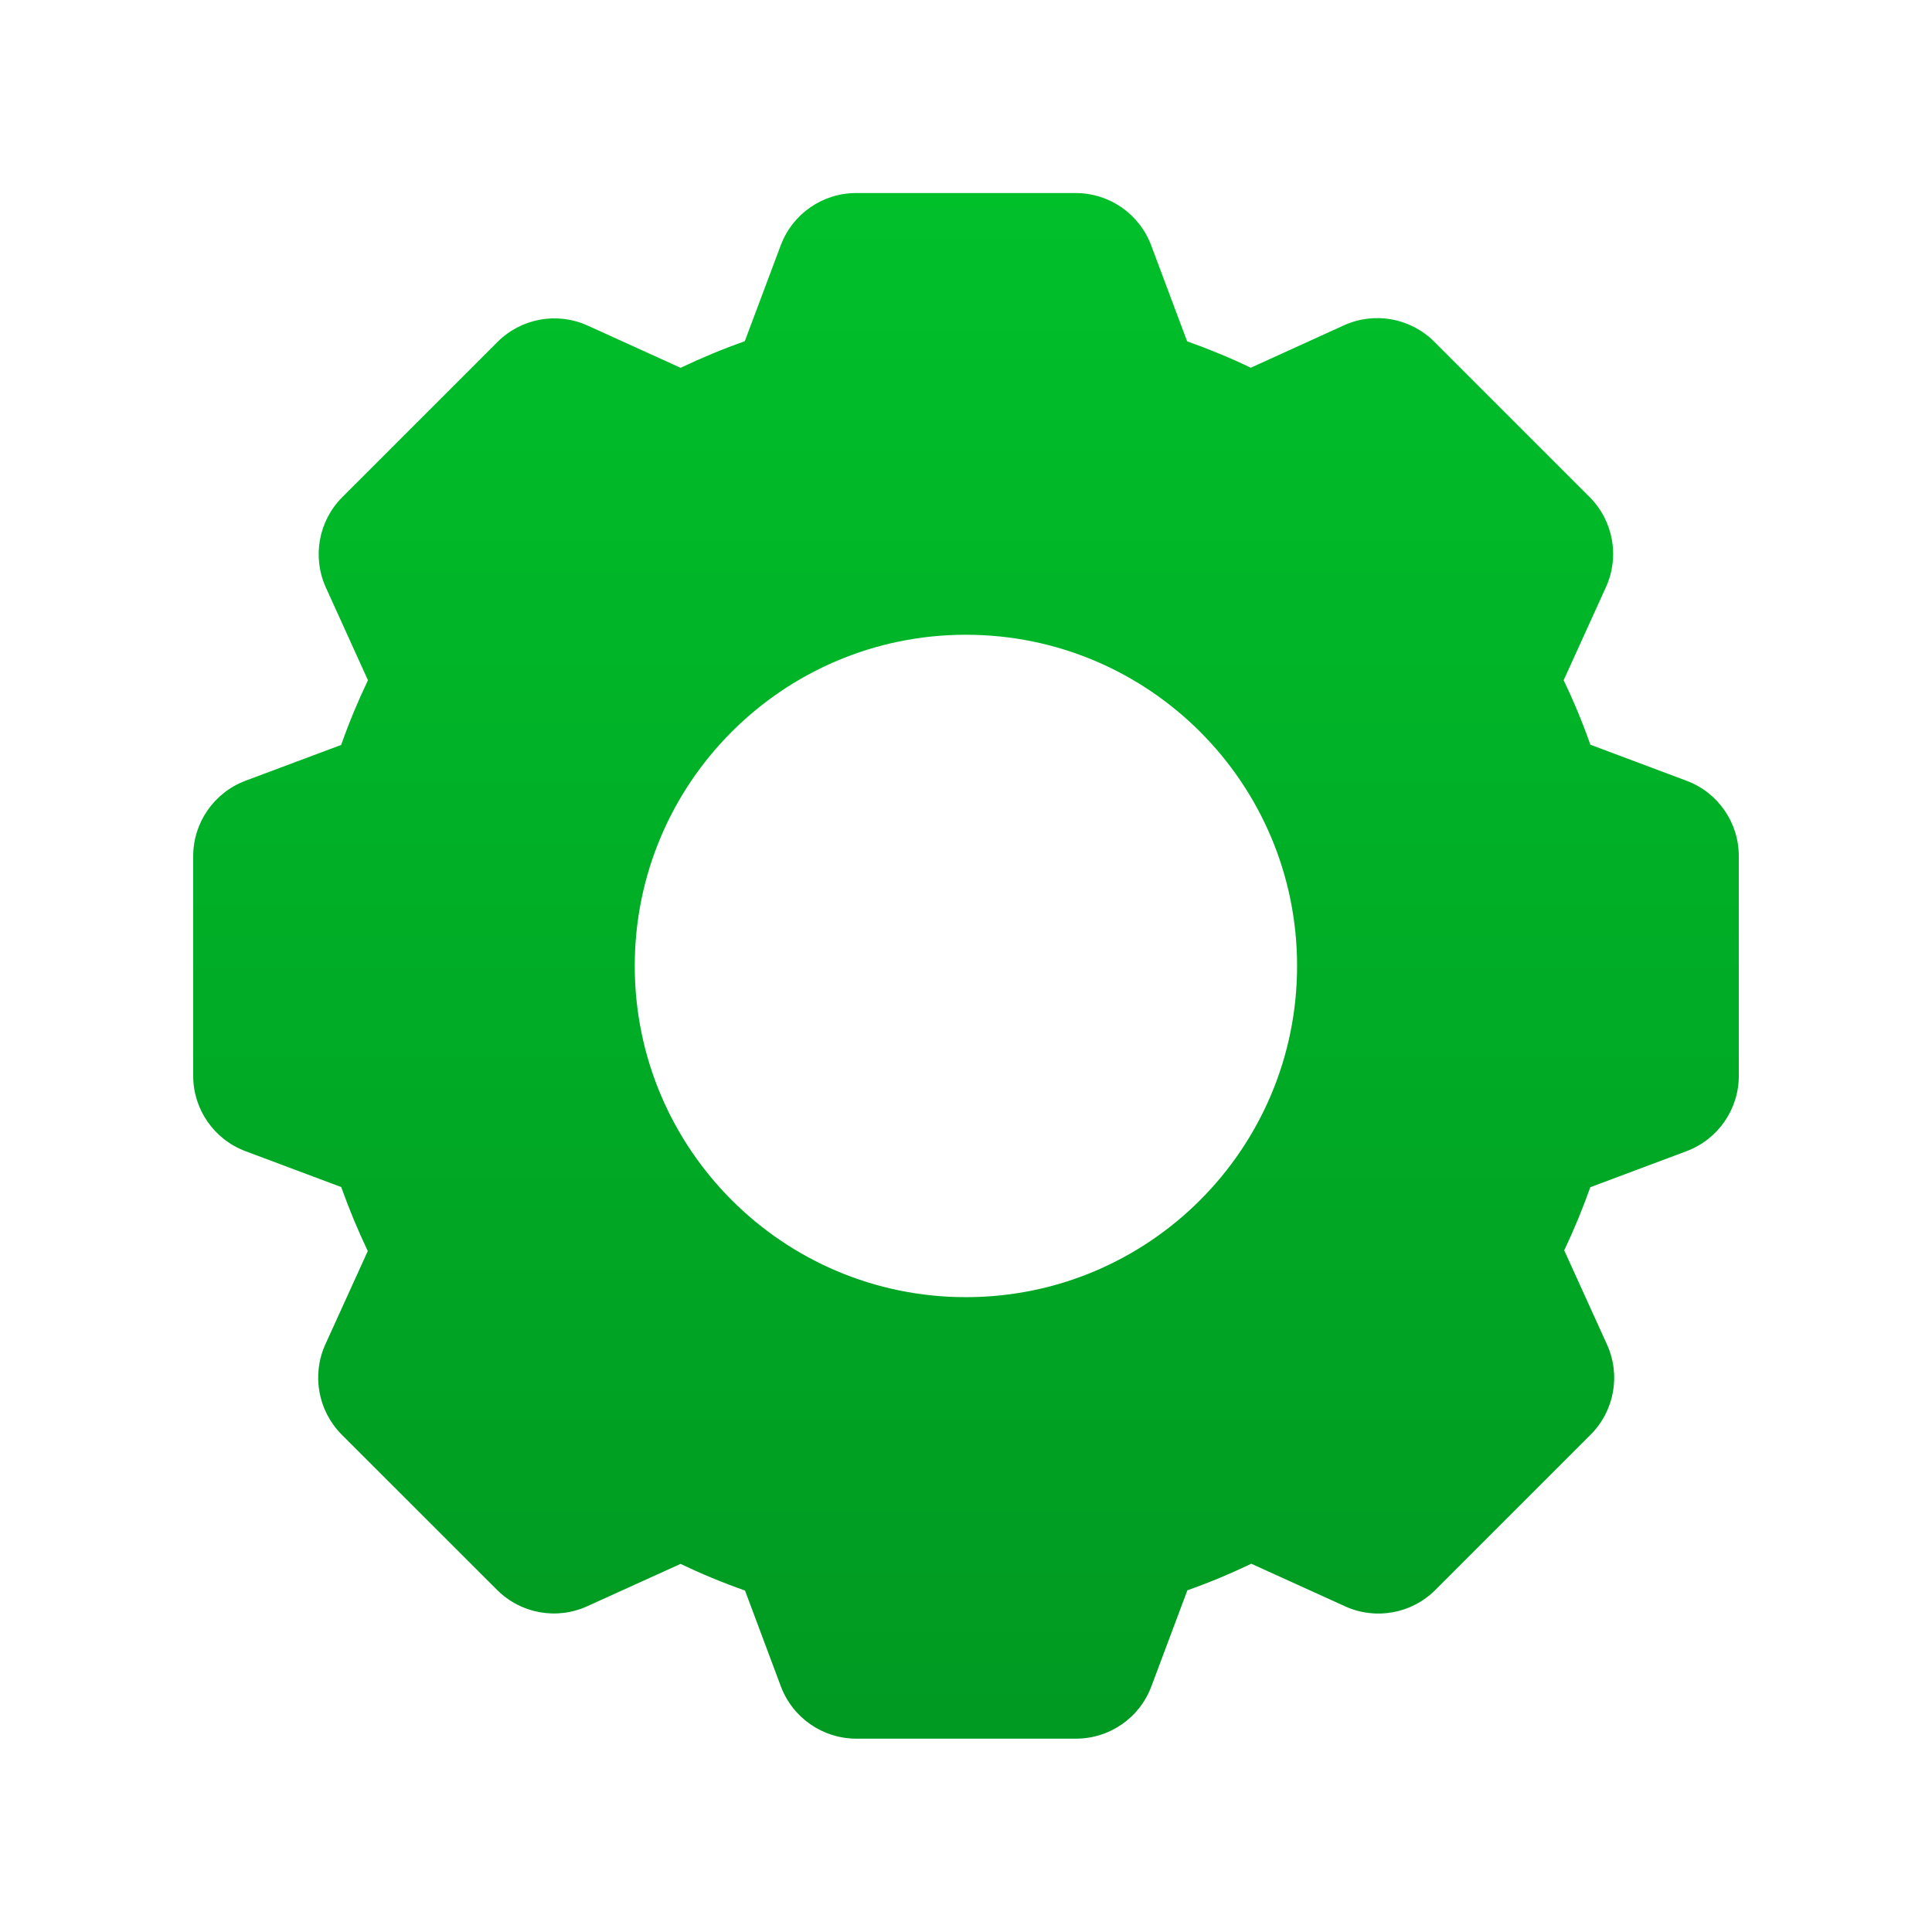 <svg width="24" height="24" viewBox="0 0 24 24" fill="none" xmlns="http://www.w3.org/2000/svg">
<path fill-rule="evenodd" clip-rule="evenodd" d="M10.635 2.398C10.218 2.398 9.845 2.657 9.699 3.047L9.252 4.239C8.979 4.335 8.713 4.446 8.455 4.569L7.301 4.045C6.922 3.872 6.475 3.953 6.18 4.248L4.251 6.177C3.957 6.472 3.876 6.919 4.048 7.298L4.571 8.45C4.447 8.71 4.335 8.979 4.238 9.254L3.049 9.699C2.659 9.846 2.4 10.219 2.4 10.636V13.364C2.4 13.781 2.659 14.154 3.049 14.3L4.239 14.746C4.336 15.018 4.446 15.283 4.569 15.541L4.042 16.7C3.87 17.079 3.951 17.526 4.245 17.821L6.175 19.75C6.469 20.045 6.916 20.126 7.295 19.953L8.454 19.427C8.714 19.551 8.981 19.662 9.255 19.758L9.701 20.95C9.848 21.34 10.221 21.598 10.638 21.598H13.366C13.783 21.598 14.156 21.34 14.302 20.95L14.75 19.755C15.022 19.659 15.287 19.548 15.544 19.425L16.709 19.954C17.088 20.127 17.535 20.046 17.83 19.751L19.759 17.822C20.054 17.527 20.135 17.081 19.962 16.701L19.431 15.532C19.552 15.278 19.66 15.016 19.755 14.748L20.951 14.3C21.342 14.153 21.6 13.78 21.6 13.364V10.635C21.6 10.219 21.342 9.845 20.951 9.699L19.756 9.251C19.66 8.977 19.549 8.71 19.424 8.45L19.949 7.295C20.122 6.915 20.041 6.469 19.746 6.174L17.817 4.245C17.522 3.95 17.076 3.869 16.696 4.041L15.538 4.568C15.281 4.445 15.017 4.336 14.747 4.24L14.3 3.047C14.153 2.657 13.78 2.398 13.363 2.398H10.635ZM11.999 16.114C14.271 16.114 16.113 14.272 16.113 11.999C16.113 9.727 14.271 7.885 11.999 7.885C9.727 7.885 7.885 9.727 7.885 11.999C7.885 14.272 9.727 16.114 11.999 16.114Z" fill="#00C02A"/>
<path fill-rule="evenodd" clip-rule="evenodd" d="M10.635 2.398C10.218 2.398 9.845 2.657 9.699 3.047L9.252 4.239C8.979 4.335 8.713 4.446 8.455 4.569L7.301 4.045C6.922 3.872 6.475 3.953 6.18 4.248L4.251 6.177C3.957 6.472 3.876 6.919 4.048 7.298L4.571 8.45C4.447 8.71 4.335 8.979 4.238 9.254L3.049 9.699C2.659 9.846 2.4 10.219 2.4 10.636V13.364C2.4 13.781 2.659 14.154 3.049 14.3L4.239 14.746C4.336 15.018 4.446 15.283 4.569 15.541L4.042 16.7C3.87 17.079 3.951 17.526 4.245 17.821L6.175 19.75C6.469 20.045 6.916 20.126 7.295 19.953L8.454 19.427C8.714 19.551 8.981 19.662 9.255 19.758L9.701 20.95C9.848 21.34 10.221 21.598 10.638 21.598H13.366C13.783 21.598 14.156 21.34 14.302 20.95L14.75 19.755C15.022 19.659 15.287 19.548 15.544 19.425L16.709 19.954C17.088 20.127 17.535 20.046 17.83 19.751L19.759 17.822C20.054 17.527 20.135 17.081 19.962 16.701L19.431 15.532C19.552 15.278 19.66 15.016 19.755 14.748L20.951 14.3C21.342 14.153 21.6 13.78 21.6 13.364V10.635C21.6 10.219 21.342 9.845 20.951 9.699L19.756 9.251C19.66 8.977 19.549 8.71 19.424 8.45L19.949 7.295C20.122 6.915 20.041 6.469 19.746 6.174L17.817 4.245C17.522 3.95 17.076 3.869 16.696 4.041L15.538 4.568C15.281 4.445 15.017 4.336 14.747 4.24L14.3 3.047C14.153 2.657 13.78 2.398 13.363 2.398H10.635ZM11.999 16.114C14.271 16.114 16.113 14.272 16.113 11.999C16.113 9.727 14.271 7.885 11.999 7.885C9.727 7.885 7.885 9.727 7.885 11.999C7.885 14.272 9.727 16.114 11.999 16.114Z" fill="url(#paint0_linear_15122_68834)" fill-opacity="0.2"/>
<defs>
<linearGradient id="paint0_linear_15122_68834" x1="12" y1="2.398" x2="12" y2="21.598" gradientUnits="userSpaceOnUse">
<stop stop-opacity="0"/>
<stop offset="1"/>
</linearGradient>
</defs>
</svg>
